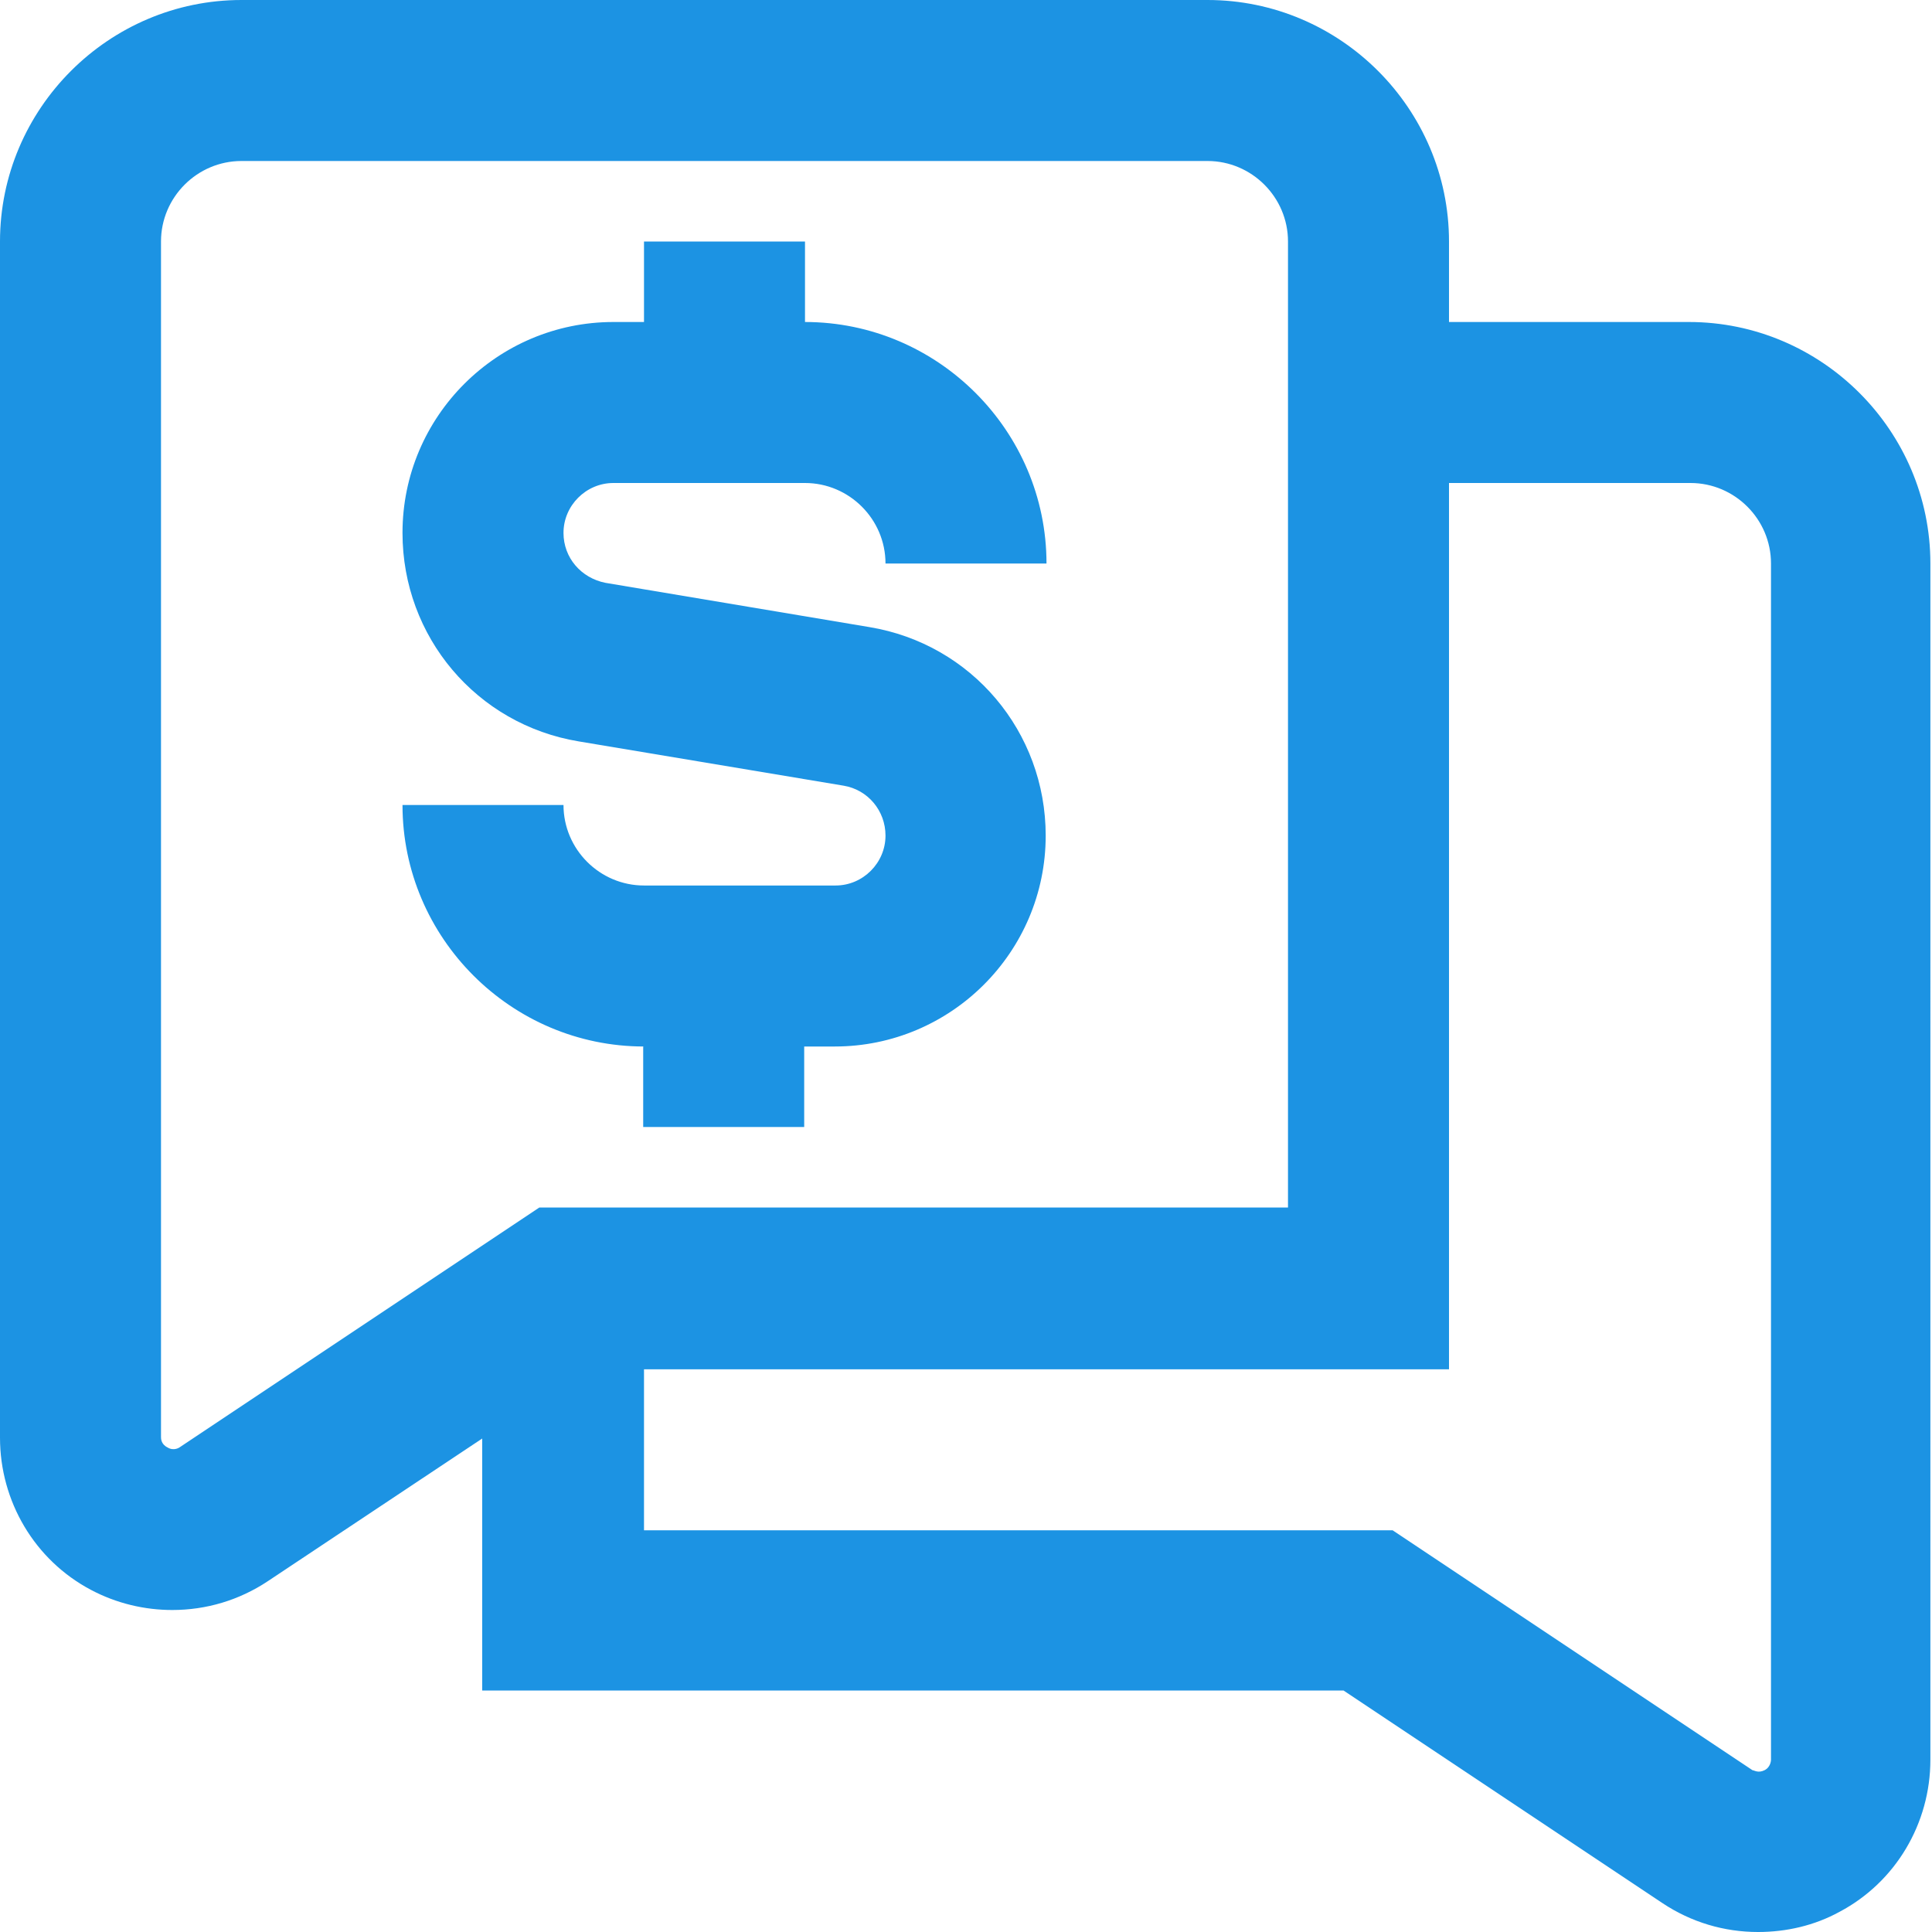 <?xml version="1.0" encoding="UTF-8"?>
<svg fill='#1c93e3' xmlns="http://www.w3.org/2000/svg" id="Layer_1" data-name="Layer 1" viewBox="0 0 24 24"
    width="512" height="512">
    <path
        d="M21,4h-3v-1c0-1.65-1.35-3-3-3H3C1.35,0,0,1.35,0,3v14.86c0,.79,.43,1.52,1.13,1.89,.32,.17,.67,.25,1.01,.25,.42,0,.83-.12,1.19-.36l2.66-1.77v3.13h10.7l3.96,2.64c.36,.24,.77,.36,1.19,.36,.35,0,.7-.08,1.01-.25,.7-.37,1.13-1.1,1.13-1.89V7c0-1.65-1.35-3-3-3ZM2.23,17.98s-.07,.05-.15,0c-.08-.04-.08-.11-.08-.13V3c0-.55,.45-1,1-1H15c.55,0,1,.45,1,1V15H6.7l-4.47,2.98Zm19.77,3.88s0,.09-.08,.13c-.08,.04-.13,0-.15,0l-4.47-2.98H8v-2h10V6h3c.55,0,1,.45,1,1v14.86ZM8,13c-1.65,0-3-1.35-3-3h2c0,.55,.45,1,1,1h2.38c.34,0,.62-.28,.62-.62,0-.31-.22-.57-.52-.62l-3.29-.55c-1.27-.21-2.19-1.3-2.19-2.59,0-1.45,1.18-2.62,2.62-2.62h.38v-1h2v1c1.65,0,3,1.35,3,3h-2c0-.55-.45-1-1-1h-2.38c-.34,0-.62,.28-.62,.62,0,.31,.22,.56,.52,.62l3.28,.55c1.27,.21,2.19,1.3,2.19,2.59,0,1.45-1.18,2.62-2.62,2.62h-.38v1h-2v-1Z" />
</svg>